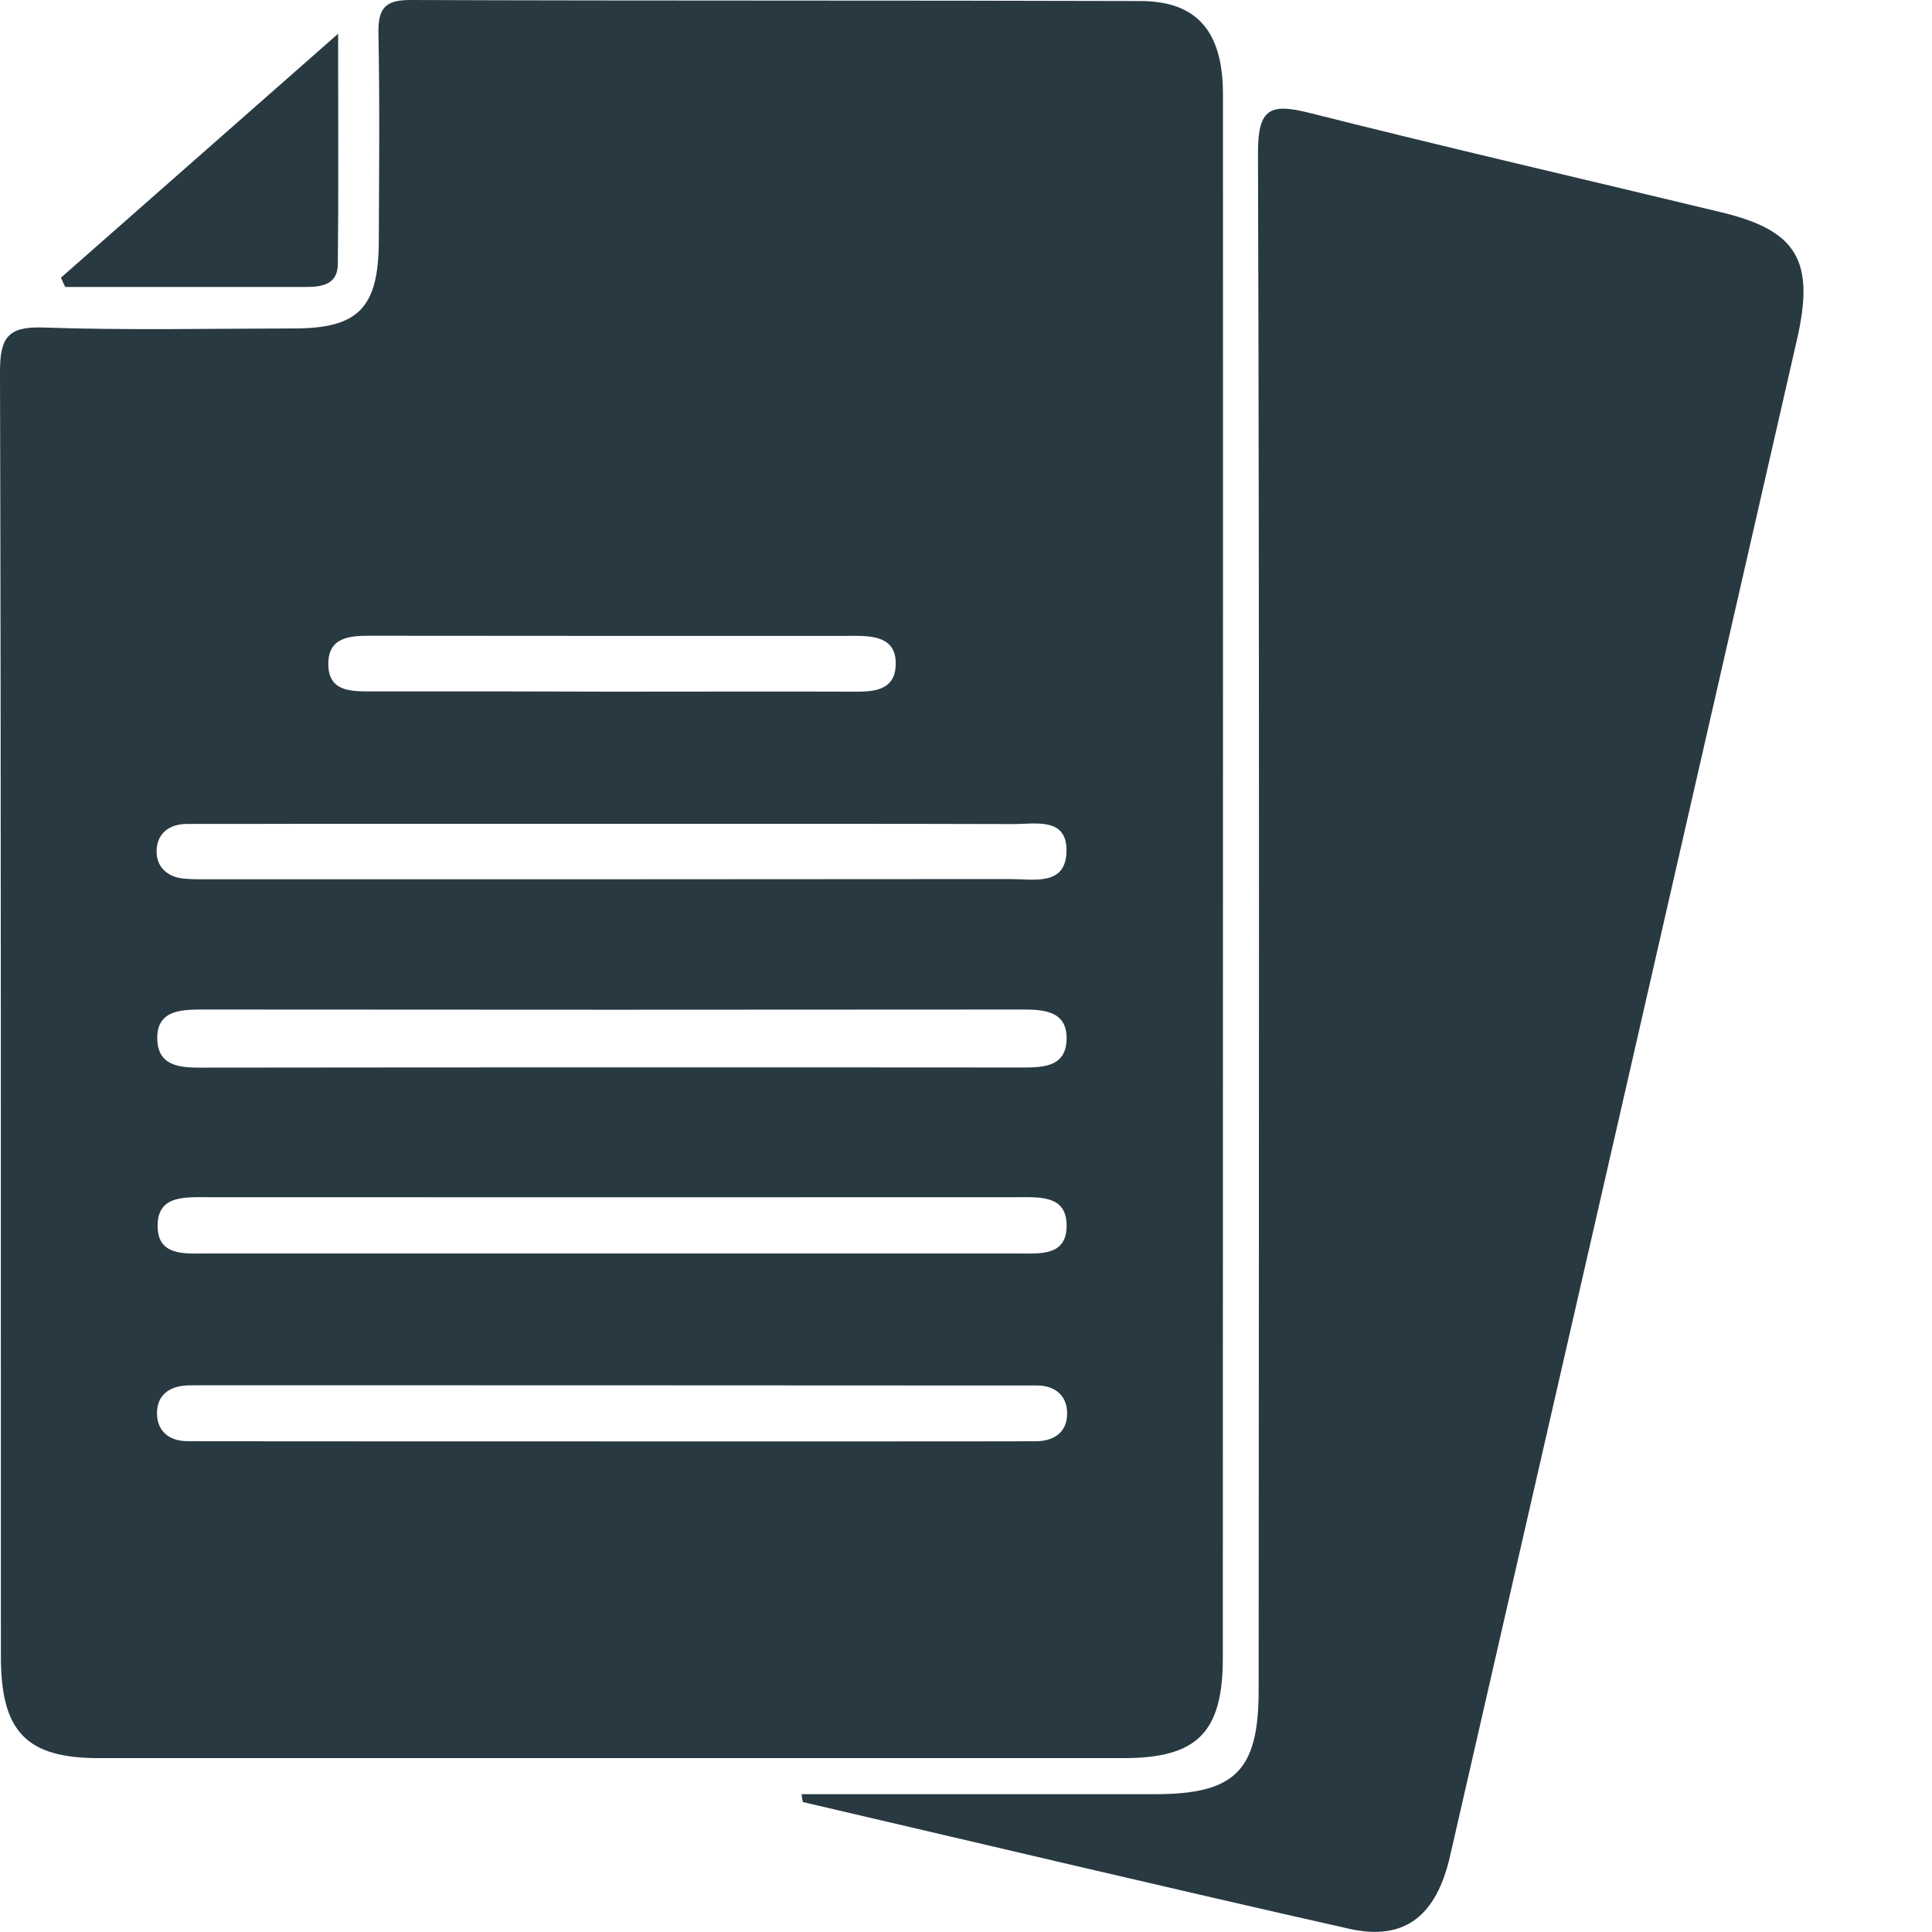 <svg width="15" height="15" viewBox="0 0 15 15" fill="none" xmlns="http://www.w3.org/2000/svg">
<g clip-path="url(#clip0_971_337)">
<path d="M9.495 6.801C9.494 8.825 9.495 10.849 9.494 12.873C9.494 13.448 9.297 13.649 8.729 13.65C6.074 13.65 3.42 13.65 0.765 13.65C0.205 13.65 0.007 13.444 0.007 12.864C0.006 9.541 0.009 6.218 6.02768e-06 2.894C-0.001 2.624 0.057 2.533 0.336 2.543C0.988 2.565 1.64 2.551 2.292 2.55C2.785 2.548 2.939 2.387 2.941 1.871C2.943 1.333 2.949 0.795 2.938 0.256C2.935 0.059 2.995 -0.001 3.19 6.11173e-06C5.078 0.007 6.966 0.002 8.854 0.008C9.294 0.009 9.494 0.244 9.495 0.729C9.496 2.753 9.495 4.777 9.495 6.801ZM4.741 8.287C5.794 8.287 6.847 8.287 7.899 8.288C8.077 8.288 8.283 8.299 8.281 8.057C8.28 7.842 8.09 7.837 7.921 7.838C5.815 7.84 3.71 7.84 1.604 7.838C1.427 7.838 1.214 7.83 1.221 8.069C1.228 8.303 1.44 8.289 1.618 8.289C2.658 8.287 3.7 8.288 4.741 8.287ZM4.745 6.396C3.956 6.396 3.167 6.396 2.378 6.396C2.069 6.396 1.76 6.398 1.452 6.397C1.316 6.397 1.221 6.469 1.216 6.6C1.21 6.73 1.3 6.812 1.433 6.822C1.501 6.828 1.57 6.827 1.639 6.827C3.708 6.827 5.778 6.827 7.847 6.825C8.024 6.825 8.27 6.88 8.28 6.618C8.291 6.34 8.039 6.399 7.866 6.398C6.826 6.395 5.785 6.396 4.745 6.396ZM4.745 11.191C5.478 11.191 6.209 11.191 6.941 11.191C7.307 11.191 7.673 11.191 8.04 11.19C8.188 11.19 8.291 11.115 8.285 10.963C8.281 10.834 8.189 10.757 8.053 10.757C7.996 10.757 7.939 10.757 7.881 10.757C5.811 10.756 3.741 10.755 1.67 10.755C1.602 10.755 1.533 10.755 1.464 10.756C1.318 10.759 1.214 10.829 1.219 10.983C1.224 11.114 1.316 11.188 1.451 11.189C1.532 11.189 1.611 11.19 1.692 11.19C2.71 11.191 3.728 11.191 4.745 11.191ZM4.783 9.732C5.823 9.732 6.864 9.732 7.904 9.732C8.077 9.732 8.289 9.755 8.281 9.503C8.274 9.284 8.078 9.295 7.913 9.295C5.809 9.296 3.706 9.296 1.602 9.295C1.426 9.295 1.216 9.282 1.224 9.529C1.23 9.749 1.43 9.733 1.593 9.732C2.655 9.732 3.719 9.732 4.783 9.732ZM4.762 5.37C5.392 5.37 6.021 5.368 6.65 5.37C6.798 5.371 6.946 5.351 6.954 5.169C6.964 4.963 6.81 4.937 6.647 4.937C5.388 4.938 4.129 4.937 2.87 4.936C2.711 4.936 2.548 4.949 2.549 5.156C2.55 5.367 2.718 5.368 2.873 5.368C3.503 5.367 4.132 5.368 4.762 5.37Z" fill="#283942"/>
<path d="M6.223 13.93C7.138 13.93 8.052 13.93 8.967 13.93C9.588 13.93 9.772 13.749 9.772 13.125C9.774 9.147 9.779 5.17 9.767 1.192C9.765 0.835 9.866 0.802 10.165 0.876C11.229 1.145 12.299 1.391 13.367 1.649C13.952 1.79 14.092 2.024 13.952 2.635C13.056 6.559 12.158 10.484 11.259 14.407C11.152 14.879 10.903 15.071 10.475 14.975C9.059 14.656 7.646 14.32 6.233 13.991C6.229 13.971 6.226 13.95 6.223 13.93Z" fill="#283942"/>
<path d="M0.473 2.156C1.168 1.545 1.863 0.933 2.625 0.262C2.625 0.907 2.629 1.479 2.623 2.051C2.622 2.206 2.502 2.228 2.379 2.228C1.754 2.228 1.13 2.228 0.506 2.228C0.495 2.204 0.484 2.18 0.473 2.156Z" fill="#283942"/>
</g>
<defs>
<clipPath id="clip0_971_337">
<rect width="15" height="15" fill="white"/>
</clipPath>
</defs>
</svg>
